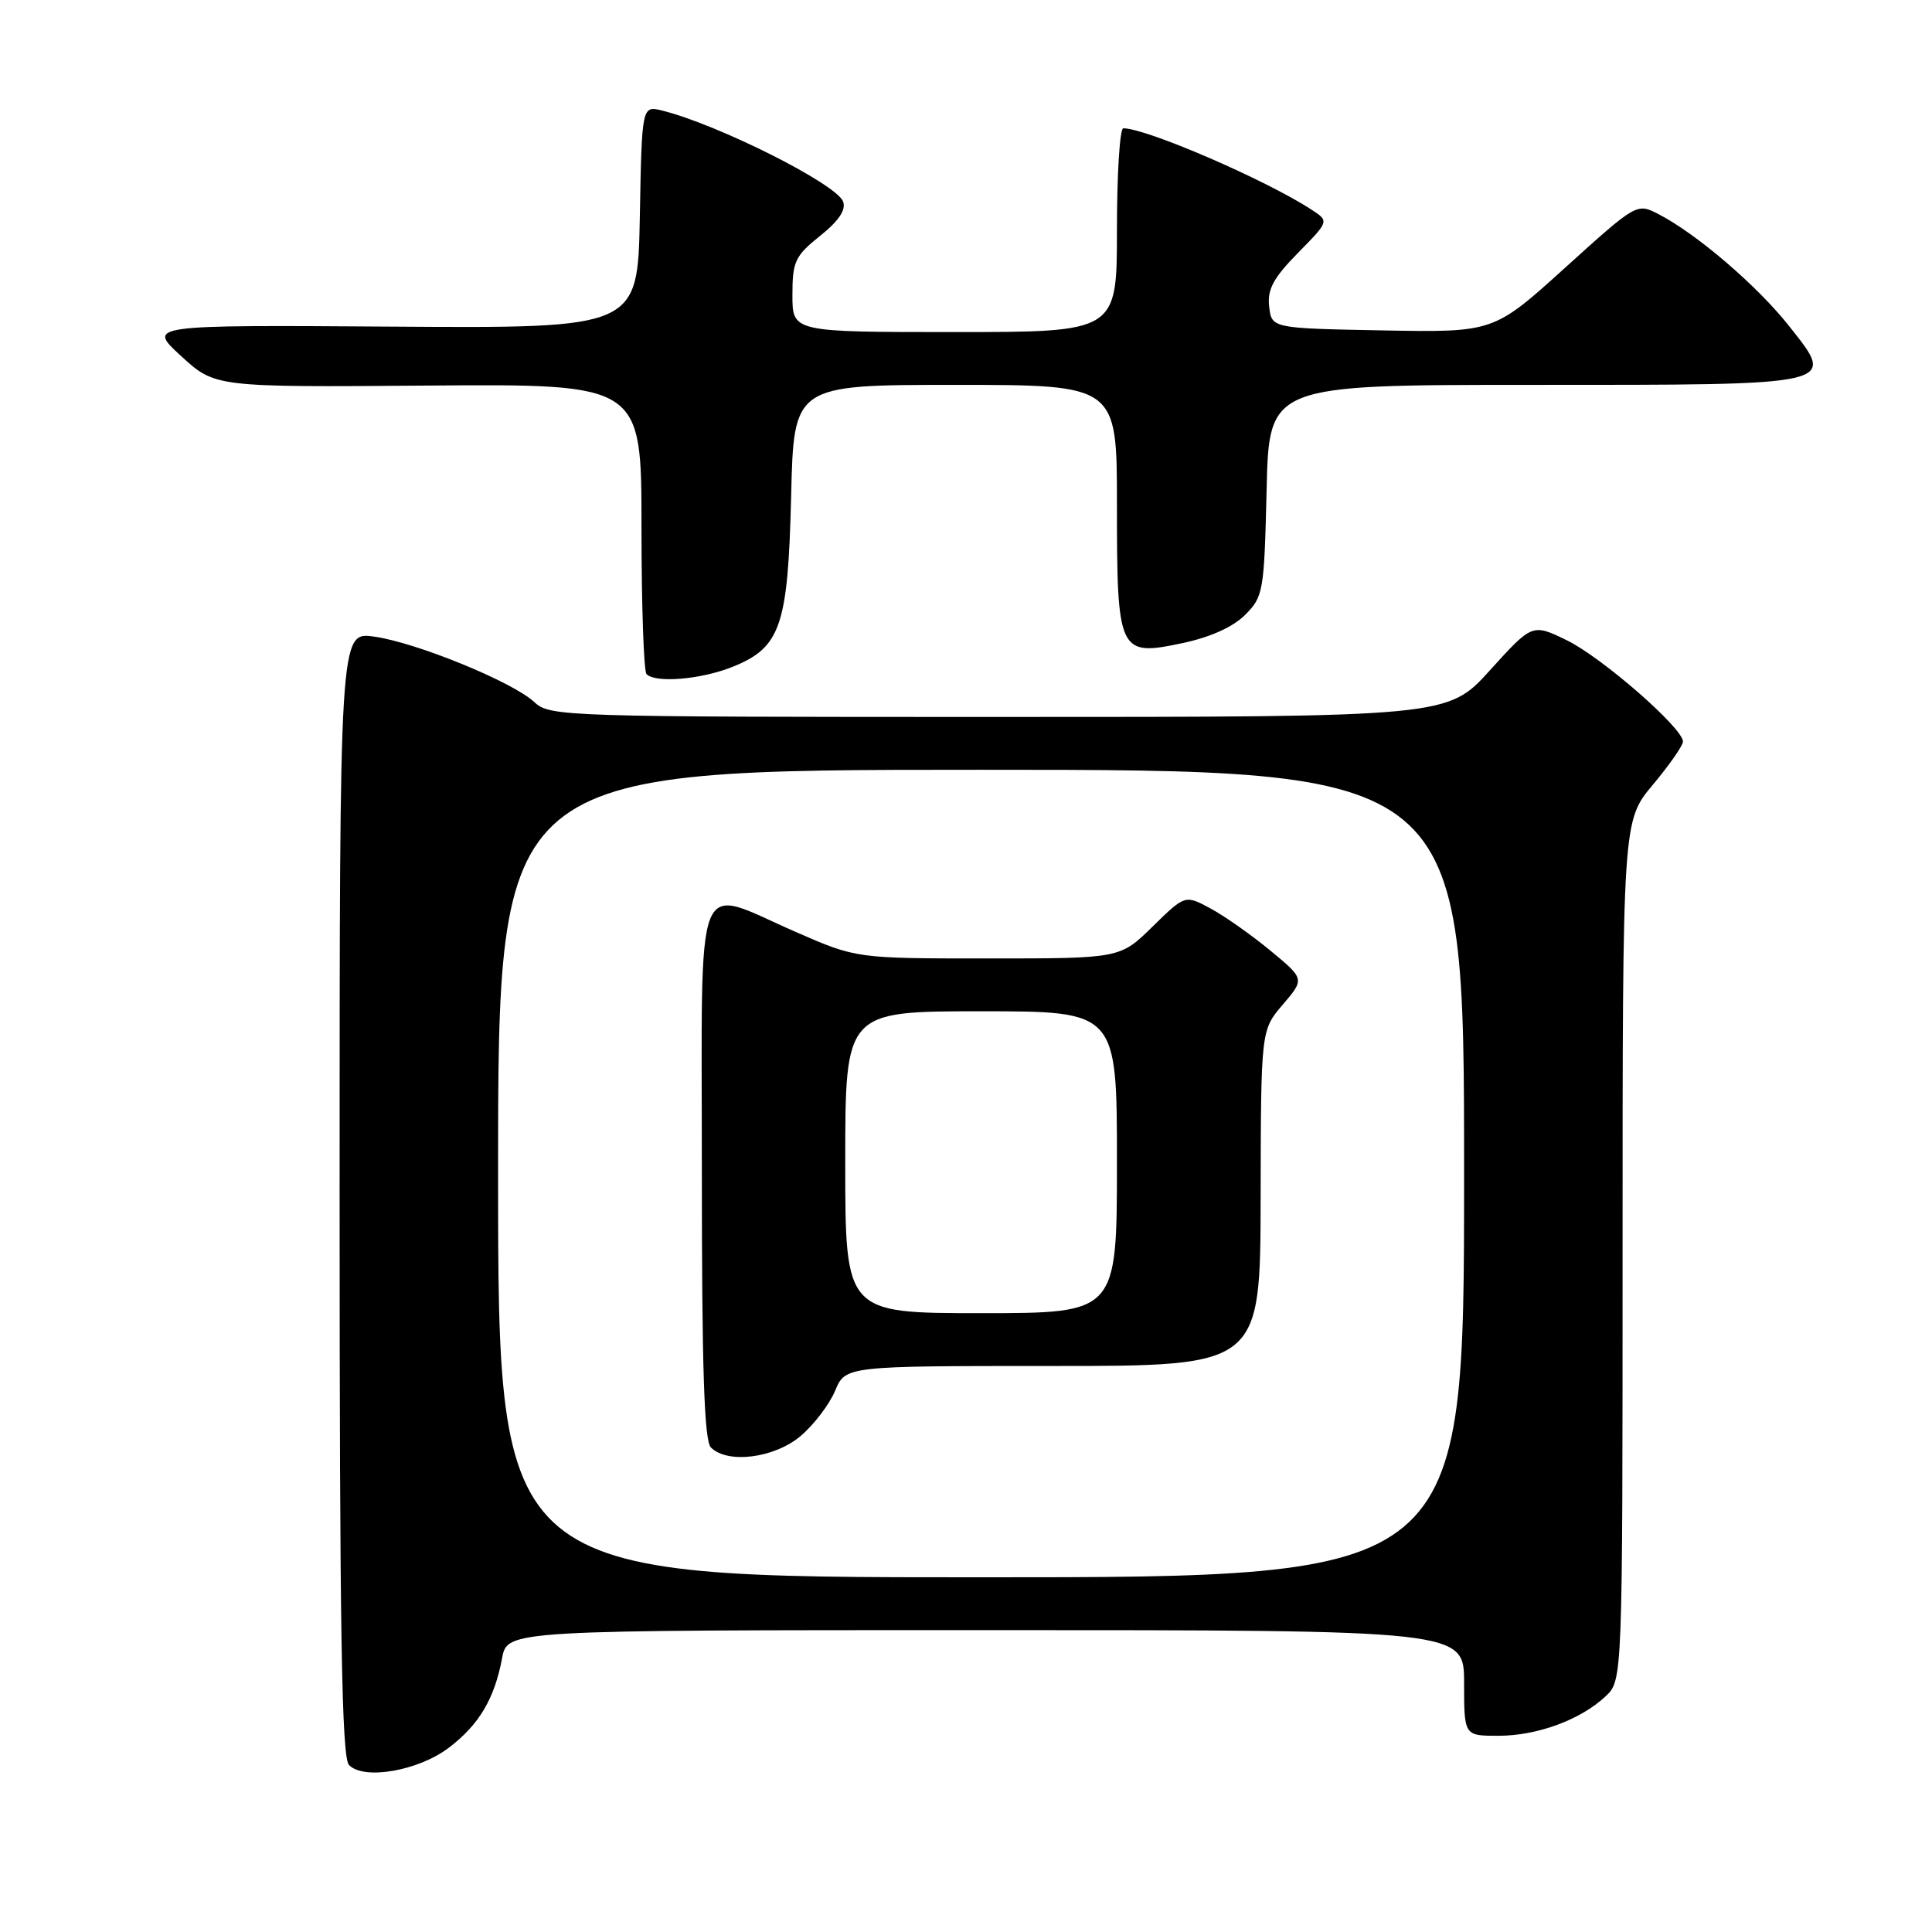 <?xml version="1.0" encoding="UTF-8" standalone="no"?>
<!DOCTYPE svg PUBLIC "-//W3C//DTD SVG 1.1//EN" "http://www.w3.org/Graphics/SVG/1.1/DTD/svg11.dtd" >
<svg xmlns="http://www.w3.org/2000/svg" xmlns:xlink="http://www.w3.org/1999/xlink" version="1.1" viewBox="0 0 256 256">
 <g >
 <path fill="currentColor"
d=" M 59.49 231.57 C 63.48 228.53 65.52 225.10 66.53 219.72 C 67.22 216.00 67.22 216.00 130.61 216.00 C 194.00 216.00 194.00 216.00 194.00 223.00 C 194.00 230.00 194.00 230.00 198.53 230.00 C 203.69 230.00 209.42 227.89 212.74 224.78 C 215.00 222.65 215.00 222.65 215.00 165.71 C 215.00 108.78 215.00 108.78 219.00 104.00 C 221.20 101.37 223.00 98.79 223.00 98.26 C 223.00 96.47 212.24 87.09 207.61 84.84 C 203.04 82.62 203.04 82.62 197.43 88.81 C 191.83 95.00 191.83 95.00 132.37 95.00 C 74.57 95.00 72.86 94.95 70.80 93.03 C 67.92 90.34 55.10 85.11 49.54 84.35 C 45.00 83.73 45.00 83.73 45.00 158.16 C 45.00 216.36 45.27 232.88 46.25 233.88 C 48.22 235.91 55.47 234.64 59.49 231.57 Z  M 97.02 88.38 C 103.44 85.81 104.41 83.01 104.83 65.75 C 105.18 51.00 105.18 51.00 126.59 51.00 C 148.00 51.00 148.00 51.00 148.00 66.81 C 148.00 86.53 148.22 87.00 156.62 85.23 C 160.34 84.45 163.35 83.10 164.97 81.49 C 167.40 79.06 167.51 78.40 167.83 64.98 C 168.15 51.00 168.15 51.00 202.88 51.00 C 243.97 51.00 243.34 51.14 237.07 43.21 C 232.84 37.86 224.85 31.01 219.77 28.38 C 216.88 26.89 216.88 26.89 207.39 35.47 C 197.91 44.05 197.91 44.05 183.20 43.78 C 168.50 43.50 168.50 43.50 168.17 40.62 C 167.91 38.35 168.72 36.84 171.98 33.52 C 176.12 29.31 176.12 29.31 173.81 27.80 C 167.79 23.86 151.93 17.00 148.84 17.00 C 148.38 17.00 148.00 23.07 148.00 30.50 C 148.00 44.00 148.00 44.00 126.50 44.00 C 105.00 44.00 105.00 44.00 105.00 39.10 C 105.00 34.65 105.34 33.92 108.67 31.25 C 111.16 29.26 112.13 27.79 111.71 26.70 C 110.82 24.37 95.22 16.53 87.78 14.66 C 85.05 13.98 85.05 13.98 84.78 28.74 C 84.50 43.50 84.50 43.50 52.00 43.28 C 19.50 43.06 19.50 43.06 24.00 47.18 C 28.50 51.31 28.50 51.31 56.75 51.09 C 85.00 50.87 85.00 50.87 85.00 69.77 C 85.00 80.16 85.30 88.97 85.67 89.33 C 86.87 90.54 92.88 90.03 97.02 88.38 Z  M 66.00 155.50 C 66.00 102.00 66.00 102.00 130.00 102.00 C 194.00 102.00 194.00 102.00 194.00 155.50 C 194.00 209.00 194.00 209.00 130.00 209.00 C 66.00 209.00 66.00 209.00 66.00 155.50 Z  M 106.06 190.30 C 107.83 188.81 109.89 186.11 110.65 184.30 C 112.03 181.00 112.03 181.00 139.51 181.00 C 167.00 181.00 167.00 181.00 167.04 158.75 C 167.08 136.50 167.08 136.50 169.98 133.11 C 172.88 129.72 172.88 129.72 168.32 125.95 C 165.81 123.88 162.25 121.37 160.39 120.37 C 157.03 118.56 157.03 118.56 152.72 122.78 C 148.42 127.00 148.42 127.00 130.95 127.00 C 113.48 127.00 113.48 127.00 105.49 123.51 C 91.75 117.52 93.00 114.34 93.00 155.30 C 93.00 181.42 93.31 190.91 94.20 191.80 C 96.40 194.00 102.58 193.22 106.06 190.30 Z  M 112.00 154.00 C 112.00 134.00 112.00 134.00 130.00 134.00 C 148.00 134.00 148.00 134.00 148.00 154.00 C 148.00 174.00 148.00 174.00 130.00 174.00 C 112.00 174.00 112.00 174.00 112.00 154.00 Z "/>
</g>
</svg>